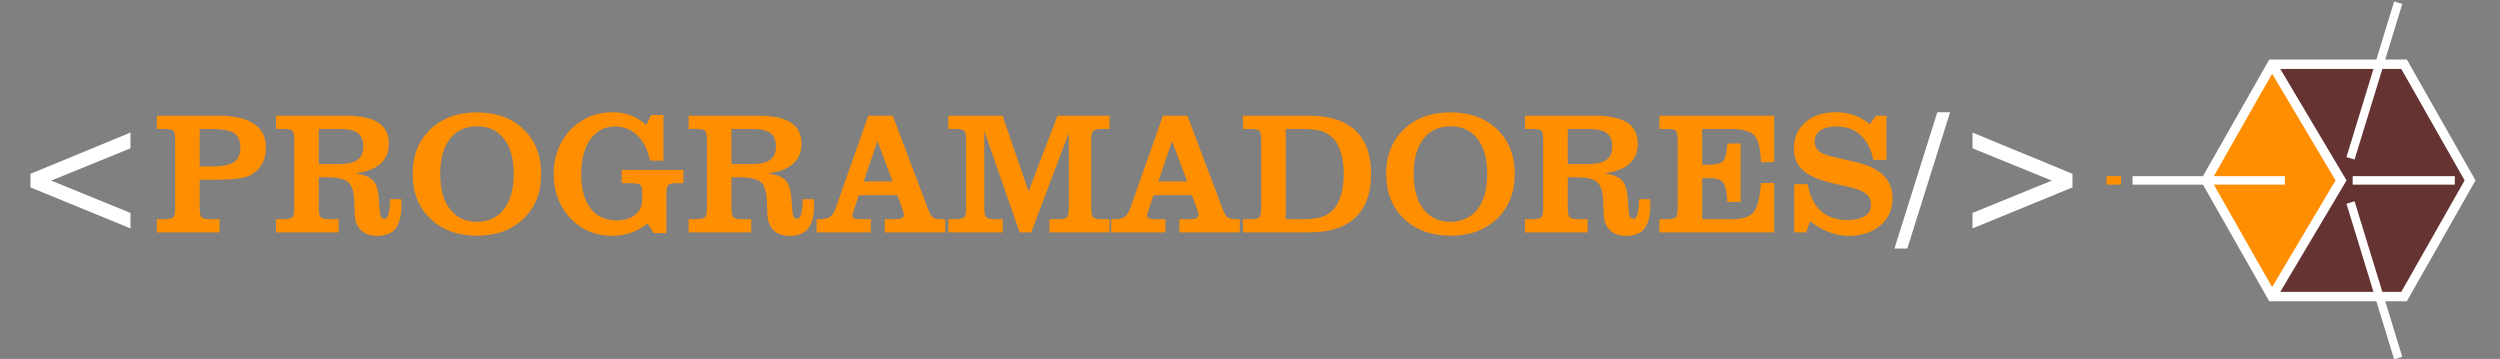 <?xml version="1.0" encoding="UTF-8"?>
<!DOCTYPE svg PUBLIC "-//W3C//DTD SVG 1.1//EN" "http://www.w3.org/Graphics/SVG/1.1/DTD/svg11.dtd">
<!-- Creator: CorelDRAW -->
<svg xmlns="http://www.w3.org/2000/svg" xml:space="preserve" width="280mm" height="40.2mm" version="1.1" style="shape-rendering:geometricPrecision; text-rendering:geometricPrecision; image-rendering:optimizeQuality; fill-rule:evenodd; clip-rule:evenodd"
viewBox="0 0 28000 4020"
 xmlns:xlink="http://www.w3.org/1999/xlink"
 xmlns:xodm="http://www.corel.com/coreldraw/odm/2003">
 <rect x="0" y="0" width="28000" height="4020" fill="#808080" stroke="none"/>
 <defs>
  <style type="text/css">
   <![CDATA[
    .str0 {stroke:white;stroke-width:105.83;stroke-miterlimit:22.926}
    .str1 {stroke:white;stroke-width:105.83;stroke-miterlimit:22.926}
    .fil4 {fill:none}
    .fil2 {fill:#663333}
    .fil3 {fill:#FF8F00}
    .fil5 {fill:white}
    .fil1 {fill:#FF8F00;fill-rule:nonzero}
    .fil0 {fill:white;fill-rule:nonzero}
   ]]>
  </style>
     <clipPath id="id0">
      <path d="M24707.09 2020.46l369.69 -650.54 369.7 -650.55 739.41 0 739.41 0 369.7 650.55 369.69 650.54 -369.69 650.54 -369.7 650.55 -739.41 0 -739.41 0 -369.7 -650.55 -369.69 -650.54z"/>
     </clipPath>
 </defs>
 <g id="Camada_x0020_1">
  <g id="_2415324835488">
   <g>
    <path class="fil0" d="M1461.22 1660.81l-887.76 361.92 887.76 362.25 0 173.01 -1119.84 -458.98 0 -152.23 1119.84 -461.9 0 175.93zm19900.48 1123.09l-143.79 0 479.75 -1526.88 143.47 0 -479.43 1526.88zm1850.18 -837.12l0 152.23 -1119.84 458.98 0 -173.01 887.76 -362.25 -887.76 -361.92 0 -175.93 1119.84 461.9z"/>
    <path class="fil1" d="M2236.35 1864.65l130.49 0c119.78,0 203.84,-15.9 252.53,-48.04 48.37,-31.81 72.71,-86.01 72.71,-161.97 0,-77.57 -23.37,-132.43 -69.78,-163.59 -46.75,-31.49 -136.98,-47.07 -270.72,-47.07l-115.23 0 0 420.67zm0 469.37c0,52.58 7.14,86.01 21.43,99.97 14.28,13.96 50.63,20.78 109.06,20.78l91.54 0 0 148.01 -701.13 0 0 -148.01 75.96 0c57.78,0 93.81,-6.82 107.76,-20.45 13.96,-13.64 20.78,-47.07 20.78,-100.3l0 -769.29c0,-53.23 -6.82,-86.67 -20.78,-100.3 -13.95,-13.63 -49.98,-20.45 -107.76,-20.45l-75.96 0 0 -148.01 687.82 0c176.25,0 309.01,30.18 398.92,90.56 89.59,60.05 134.38,149.64 134.38,268.11 0,64.92 -12.33,121.4 -36.68,169.44 -24.34,48.37 -61.34,89.26 -110.68,123.02 -35.38,23.37 -85.04,40.25 -148.34,50.31 -63.3,10.07 -151.91,15.26 -265.19,15.26l-181.13 0 0 321.35zm1334.08 -496.63l230.46 0c92.51,0 160.35,-15.58 203.52,-47.07 43.18,-31.16 64.6,-81.15 64.6,-149.63 0,-70.44 -20.45,-120.75 -61.67,-150.94 -41.23,-30.51 -112.31,-45.77 -212.94,-45.77l-223.97 0 0 393.41zm0 496.3c0,52.91 7.14,86.02 21.43,99.98 14.28,13.95 50.63,21.1 109.06,21.1l91.54 0 0 148.01 -701.13 0 0 -148.01 75.96 0c57.78,0 93.81,-6.82 107.76,-20.45 13.96,-13.64 20.78,-47.07 20.78,-100.63l0 -768.96c0,-53.23 -6.82,-86.67 -20.78,-100.3 -13.95,-13.63 -49.98,-20.45 -107.76,-20.45l-75.96 0 0 -148.01 780.65 0c163.6,0 284.99,25.64 364.52,76.93 79.2,51.61 118.8,130.48 118.8,236.95 0,93.81 -31.49,168.79 -94.78,224.94 -62.97,56.16 -156.13,91.54 -279.48,106.14 93.49,13.96 158.73,40.25 196.06,79.2 37,39.28 58.75,106.8 65.24,203.2l8.44 117.18c3.25,45.77 8.77,75.3 17.2,89.26 8.12,13.96 21.75,21.1 40.58,21.1 37.65,0 57.78,-71.41 60.37,-214.23 0,-2.6 0,-4.55 0,-5.52l123.67 0c1.3,8.12 2.28,16.88 2.6,25.97 0.32,9.09 0.32,22.4 0.32,39.6 0,119.77 -21.74,207.09 -65.24,262.27 -43.17,55.18 -111.98,82.77 -205.79,82.77 -77.25,0 -137.95,-21.1 -181.77,-63.62 -43.5,-42.52 -66.87,-101.27 -69.14,-176.9l-5.84 -153.21c-3.9,-101.92 -26.3,-171.39 -67.84,-207.74 -41.55,-36.68 -120.1,-54.86 -235.98,-54.86l-93.49 0 0 348.29zm1359.4 -385.29c0,168.79 36.35,300.25 109.38,394.38 72.71,94.13 173.66,141.2 303.17,141.2 129.19,0 229.82,-47.07 302.53,-140.87 72.38,-93.81 108.73,-225.27 108.73,-394.71 0,-168.79 -36.03,-299.92 -108.41,-393.41 -72.06,-93.48 -173.01,-140.22 -302.85,-140.22 -129.51,0 -230.46,46.74 -303.17,140.22 -73.03,93.49 -109.38,224.62 -109.38,393.41zm-307.72 0c0,-206.77 66.22,-373.28 198.33,-499.87 132.11,-126.27 306.09,-189.57 521.94,-189.57 216.18,0 389.84,63.3 521.63,189.57 131.46,126.59 197.35,293.1 197.35,499.87 0,207.41 -65.89,374.26 -198,501.17 -131.79,126.92 -305.45,190.21 -520.98,190.21 -215.85,0 -389.83,-63.62 -521.94,-190.53 -132.11,-127.24 -198.33,-294.08 -198.33,-500.85zm2698.99 661.85l-69.13 -108.42c-59.73,47.39 -121.73,82.77 -186.64,105.49 -64.6,23.05 -135.04,34.41 -210.99,34.41 -89.59,0 -172.68,-15.9 -249.94,-47.39 -76.93,-31.81 -145.74,-78.55 -205.79,-139.9 -64.92,-65.24 -113.93,-140.87 -147.04,-226.57 -33.43,-85.36 -49.99,-178.52 -49.99,-279.47 0,-100.62 17.21,-194.43 51.94,-281.1 34.4,-86.34 84.72,-162.29 150.61,-227.54 61.67,-60.37 130.48,-105.82 207.09,-136.65 76.28,-30.84 159.37,-46.09 248.64,-46.09 74.98,0 143.14,11.68 204.49,35.05 61.67,23.7 119.45,59.73 173.33,108.42l55.18 -112.31 137.63 0 0 510.26 -149.96 0c-25.32,-120.75 -72.71,-214.23 -141.85,-281.42 -68.81,-66.87 -151.91,-100.3 -248.96,-100.3 -116.2,0 -208.39,47.71 -277.2,143.47 -68.82,95.75 -103.22,225.26 -103.22,388.21 0,165.22 34.4,293.43 103.22,383.99 68.81,90.57 165.54,136.01 290.51,136.01 89.91,0 160.67,-21.1 212.28,-62.97 51.61,-42.2 77.58,-99.65 77.58,-172.36l0 -74.33c0,-45.45 -6.82,-74.66 -20.77,-87.64 -13.96,-12.99 -56.16,-19.48 -126.27,-19.48l-82.77 0 0 -148.01 691.38 0 0 148.01 -84.39 0c-45.12,0 -74.01,7.14 -86.99,21.75 -12.99,14.6 -19.48,48.04 -19.48,100.62l0 436.26 -142.5 0zm870.88 -772.86l230.46 0c92.51,0 160.35,-15.58 203.52,-47.07 43.18,-31.16 64.6,-81.15 64.6,-149.63 0,-70.44 -20.45,-120.75 -61.67,-150.94 -41.23,-30.51 -112.31,-45.77 -212.94,-45.77l-223.97 0 0 393.41zm0 496.3c0,52.91 7.14,86.02 21.43,99.98 14.28,13.95 50.63,21.1 109.06,21.1l91.54 0 0 148.01 -701.13 0 0 -148.01 75.96 0c57.78,0 93.81,-6.82 107.76,-20.45 13.96,-13.64 20.78,-47.07 20.78,-100.63l0 -768.96c0,-53.23 -6.82,-86.67 -20.78,-100.3 -13.95,-13.63 -49.98,-20.45 -107.76,-20.45l-75.96 0 0 -148.01 780.65 0c163.6,0 284.99,25.64 364.52,76.93 79.2,51.61 118.8,130.48 118.8,236.95 0,93.81 -31.49,168.79 -94.78,224.94 -62.97,56.16 -156.13,91.54 -279.48,106.14 93.49,13.96 158.73,40.25 196.06,79.2 37,39.28 58.75,106.8 65.24,203.2l8.44 117.18c3.25,45.77 8.77,75.3 17.2,89.26 8.12,13.96 21.75,21.1 40.58,21.1 37.65,0 57.78,-71.41 60.37,-214.23 0,-2.6 0,-4.55 0,-5.52l123.67 0c1.3,8.12 2.28,16.88 2.6,25.97 0.32,9.09 0.32,22.4 0.32,39.6 0,119.77 -21.74,207.09 -65.24,262.27 -43.17,55.18 -111.98,82.77 -205.79,82.77 -77.25,0 -137.95,-21.1 -181.77,-63.62 -43.5,-42.52 -66.87,-101.27 -69.14,-176.9l-5.84 -153.21c-3.9,-101.92 -26.3,-171.39 -67.84,-207.74 -41.55,-36.68 -120.1,-54.86 -235.98,-54.86l-93.49 0 0 348.29zm1805.06 -301.55l-169.43 -451.83 -153.86 451.83 323.29 0zm-850.76 570.64l0 -148.01 40.58 0c49.34,0 86.34,-8.77 110.68,-26.3 24.35,-17.52 45.45,-50.96 63.3,-100.3l364.19 -1032.2 273.96 0 389.84 1032.2c22.07,60.05 42.52,96.41 61.35,108.42 18.5,12.01 50.63,18.18 96.4,18.18l38.95 0 0 148.01 -676.13 0 0 -148.01 105.5 0c42.52,0 71.41,-3.58 86.34,-11.04 14.6,-7.14 22.07,-20.45 22.07,-39.6 0,-6.82 -0.97,-14.93 -3.25,-23.7 -2.27,-8.76 -6.81,-22.39 -13.63,-39.92l-56.15 -154.51 -430.74 0 -56.15 164.9c-1.3,4.54 -3.57,11.03 -6.5,20.12 -6.49,18.18 -9.73,31.16 -9.73,38.95 0,17.21 6.16,28.89 18.5,35.38 12.33,6.17 41.55,9.42 86.99,9.42l100.95 0 0 148.01 -607.32 0zm2608.11 0l0 -148.01 87.64 0c57.78,0 93.49,-6.82 107.44,-20.45 13.96,-13.64 21.1,-47.07 21.1,-100.3l0 -844.27 -421.32 1113.03 -128.86 0 -396.33 -1135.1 0 866.34c0,53.23 6.82,86.66 20.77,100.3 13.96,13.63 49.99,20.45 107.77,20.45l77.9 0 0 148.01 -609.59 0 0 -148.01 70.44 0c57.45,0 93.48,-6.82 107.44,-20.45 13.96,-13.64 20.77,-47.07 20.77,-100.3l0 -769.29c0,-53.23 -6.81,-86.67 -20.77,-100.3 -13.96,-13.63 -49.99,-20.45 -107.44,-20.45l-70.44 0 0 -148.01 607.64 0 291.16 847.84 324.27 -847.84 582.32 0 0 148.01 -74.33 0c-58.1,0 -94.46,6.82 -108.74,20.78 -14.28,13.95 -21.42,47.39 -21.42,99.97l0 769.29c0,52.58 7.14,86.01 21.42,99.97 14.28,13.96 50.64,20.78 108.74,20.78l74.33 0 0 148.01 -671.91 0zm1542.47 -570.64l-169.43 -451.83 -153.86 451.83 323.29 0zm-850.76 570.64l0 -148.01 40.58 0c49.34,0 86.34,-8.77 110.68,-26.3 24.35,-17.52 45.45,-50.96 63.3,-100.3l364.19 -1032.2 273.96 0 389.84 1032.2c22.07,60.05 42.52,96.41 61.35,108.42 18.5,12.01 50.63,18.18 96.4,18.18l38.95 0 0 148.01 -676.13 0 0 -148.01 105.5 0c42.52,0 71.41,-3.58 86.34,-11.04 14.6,-7.14 22.07,-20.45 22.07,-39.6 0,-6.82 -0.97,-14.93 -3.25,-23.7 -2.27,-8.76 -6.81,-22.39 -13.63,-39.92l-56.15 -154.51 -430.74 0 -56.15 164.9c-1.3,4.54 -3.57,11.03 -6.5,20.12 -6.49,18.18 -9.73,31.16 -9.73,38.95 0,17.21 6.16,28.89 18.5,35.38 12.33,6.17 41.55,9.42 86.99,9.42l100.95 0 0 148.01 -607.32 0zm1474.63 0l0 -148.01 75.96 0c57.78,0 93.81,-6.82 107.76,-20.45 13.96,-13.64 20.78,-47.07 20.78,-100.3l0 -769.29c0,-53.23 -6.82,-86.67 -20.78,-100.3 -13.95,-13.63 -49.98,-20.45 -107.76,-20.45l-75.96 0 0 -148.01 741.7 0c228.19,0 400.87,55.18 518.05,165.54 117.18,110.36 175.61,272.66 175.61,486.89 0,214.23 -58.76,376.85 -175.93,487.86 -117.51,111.01 -290.19,166.52 -517.73,166.52l-741.7 0zm479.1 -148.01l171.06 0c102.25,0 178.53,-7.79 229.17,-23.7 50.96,-15.9 94.78,-42.85 131.46,-80.82 36.68,-37.98 65.57,-92.51 86.99,-163.6 21.1,-71.08 31.81,-150.29 31.81,-237.93 0,-87.31 -10.71,-166.19 -31.81,-236.62 -21.42,-70.44 -50.31,-124.65 -86.99,-162.63 -36.68,-37.97 -80.5,-64.91 -131.46,-81.14 -50.64,-16.23 -126.92,-24.35 -229.17,-24.35l-171.06 0 0 1010.79zm1433.41 -506.37c0,168.79 36.35,300.25 109.38,394.38 72.71,94.13 173.66,141.2 303.17,141.2 129.19,0 229.82,-47.07 302.53,-140.87 72.38,-93.81 108.73,-225.27 108.73,-394.71 0,-168.79 -36.03,-299.92 -108.41,-393.41 -72.06,-93.48 -173.01,-140.22 -302.85,-140.22 -129.51,0 -230.46,46.74 -303.17,140.22 -73.03,93.49 -109.38,224.62 -109.38,393.41zm-307.72 0c0,-206.77 66.22,-373.28 198.33,-499.87 132.11,-126.27 306.09,-189.57 521.94,-189.57 216.18,0 389.84,63.3 521.63,189.57 131.46,126.59 197.35,293.1 197.35,499.87 0,207.41 -65.89,374.26 -198,501.17 -131.79,126.92 -305.45,190.21 -520.98,190.21 -215.85,0 -389.83,-63.62 -521.94,-190.53 -132.11,-127.24 -198.33,-294.08 -198.33,-500.85zm2033.25 -111.01l230.46 0c92.51,0 160.35,-15.58 203.52,-47.07 43.18,-31.16 64.6,-81.15 64.6,-149.63 0,-70.44 -20.45,-120.75 -61.67,-150.94 -41.23,-30.51 -112.31,-45.77 -212.94,-45.77l-223.97 0 0 393.41zm0 496.3c0,52.91 7.14,86.02 21.43,99.98 14.28,13.95 50.63,21.1 109.06,21.1l91.54 0 0 148.01 -701.13 0 0 -148.01 75.96 0c57.78,0 93.81,-6.82 107.76,-20.45 13.96,-13.64 20.78,-47.07 20.78,-100.63l0 -768.96c0,-53.23 -6.82,-86.67 -20.78,-100.3 -13.95,-13.63 -49.98,-20.45 -107.76,-20.45l-75.96 0 0 -148.01 780.65 0c163.6,0 284.99,25.64 364.52,76.93 79.2,51.61 118.8,130.48 118.8,236.95 0,93.81 -31.49,168.79 -94.78,224.94 -62.97,56.16 -156.13,91.54 -279.48,106.14 93.49,13.96 158.73,40.25 196.06,79.2 37,39.28 58.75,106.8 65.24,203.2l8.44 117.18c3.25,45.77 8.77,75.3 17.2,89.26 8.12,13.96 21.75,21.1 40.58,21.1 37.65,0 57.78,-71.41 60.37,-214.23 0,-2.6 0,-4.55 0,-5.52l123.67 0c1.3,8.12 2.28,16.88 2.6,25.97 0.32,9.09 0.32,22.4 0.32,39.6 0,119.77 -21.74,207.09 -65.24,262.27 -43.17,55.18 -111.98,82.77 -205.79,82.77 -77.25,0 -137.95,-21.1 -181.77,-63.62 -43.5,-42.52 -66.87,-101.27 -69.14,-176.9l-5.84 -153.21c-3.9,-101.92 -26.3,-171.39 -67.84,-207.74 -41.55,-36.68 -120.1,-54.86 -235.98,-54.86l-93.49 0 0 348.29zm1026.36 269.09l0 -148.01 75.96 0c57.78,0 93.81,-6.82 107.76,-20.45 13.96,-13.64 20.78,-47.39 20.78,-100.95l0 -769.29c0,-52.91 -6.82,-86.34 -20.78,-99.65 -13.95,-13.63 -49.98,-20.45 -107.76,-20.45l-75.96 0 0 -148.01 1285.39 0 0 520 -148.01 0c-3.9,-148.67 -28.24,-247.99 -72.71,-297.66 -44.79,-49.66 -135.36,-74.33 -272.01,-74.33l-313.56 0 0 401.2 74.01 0c81.8,0 135.36,-14.28 161,-42.52 25.32,-28.24 41.22,-93.16 47.39,-195.08l148.01 -0.98 0 655.36 -148.01 -0.98c-5.84,-111.98 -21.1,-184.37 -46.74,-216.83 -25.32,-32.78 -78.55,-49.01 -159.7,-49.01l-75.96 0 0 459.63 342.13 0c114.25,0 192.8,-26.62 235.33,-79.53 42.52,-52.91 69.46,-161.32 80.82,-325.57l148.01 0 0 553.11 -1285.39 0zm1510.98 0l0 -539.47 151.91 0c20.78,129.83 69.14,229.16 144.77,297.97 75.31,68.82 173.33,103.22 293.76,103.22 86.99,0 153.53,-14.6 199.3,-43.82 46.09,-29.21 69.14,-71.08 69.14,-126.26 0,-49.67 -17.53,-89.92 -52.91,-120.75 -35.06,-31.16 -91.54,-55.51 -168.79,-73.36l-212.28 -49.34c-152.24,-35.38 -261.63,-83.42 -328.49,-144.12 -66.87,-60.37 -100.3,-141.52 -100.3,-242.79 0,-123.02 42.84,-221.7 128.54,-295.71 85.36,-74.33 199.95,-111.33 343.42,-111.33 70.76,0 137.3,11.03 199.3,32.78 61.67,21.75 121.72,55.51 180.15,101.27l68.16 -95.1 116.53 0 0 494.68 -147.69 0c-22.4,-118.48 -69.14,-210.66 -140.55,-275.91 -71.09,-65.24 -161,-98.02 -268.76,-98.02 -78.55,0 -139.58,14.6 -182.75,44.14 -43.17,29.54 -64.59,70.76 -64.59,123.35 0,44.47 15.25,79.85 45.76,106.46 30.52,26.62 79.21,47.72 146.4,62.97l263.57 60.7c139.57,31.81 244.09,81.48 313.23,148.99 69.14,67.52 103.54,153.53 103.54,258.05 0,123.67 -45.44,224.62 -136,302.85 -90.89,78.23 -208.39,117.5 -353.16,117.5 -72.71,0 -145.09,-13.31 -216.83,-39.92 -71.73,-26.62 -144.12,-67.52 -217.8,-122.05l-42.84 123.02 -133.74 0z"/>
   </g>
   <g>
    <polygon class="fil2" points="24707.09,2020.46 25076.78,1369.92 25446.48,719.37 26185.89,719.37 26925.3,719.37 27295,1369.92 27664.69,2020.46 27295,2671 26925.3,3321.55 26185.89,3321.55 25446.48,3321.55 25076.78,2671 "/>
    <g style="clip-path:url(#id0)">
     <g>
      <polygon id="_1" class="fil3 str0" points="25446.19,719.38 24672.56,2020.47 25446.19,3321.55 26219.82,2020.47 "/>
     </g>
    </g>
    <polygon class="fil4 str1" points="24707.09,2020.46 25076.78,1369.92 25446.48,719.37 26185.89,719.37 26925.3,719.37 27295,1369.92 27664.69,2020.46 27295,2671 26925.3,3321.55 26185.89,3321.55 25446.48,3321.55 25076.78,2671 "/>
    <polygon class="fil5" points="23884.53,2067.89 23884.53,1973.02 25590.12,1973.02 25590.12,2067.89 "/>
    <polygon class="fil5" points="26371.09,1786.86 26280.39,1759.05 26814.6,16.73 26905.3,44.55 "/>
    <polygon class="fil5" points="26371.09,2254.06 26280.39,2281.87 26814.6,4024.19 26905.3,3996.38 "/>
    <polygon class="fil5" points="26349.94,2067.89 26349.94,1973.02 27493.76,1973.02 27493.76,2067.89 "/>
    <polygon class="fil3" points="23592.88,2067.89 23592.88,1973.02 23755.66,1973.02 23755.66,2067.89 "/>
   </g>
  </g>
 </g>
</svg>

